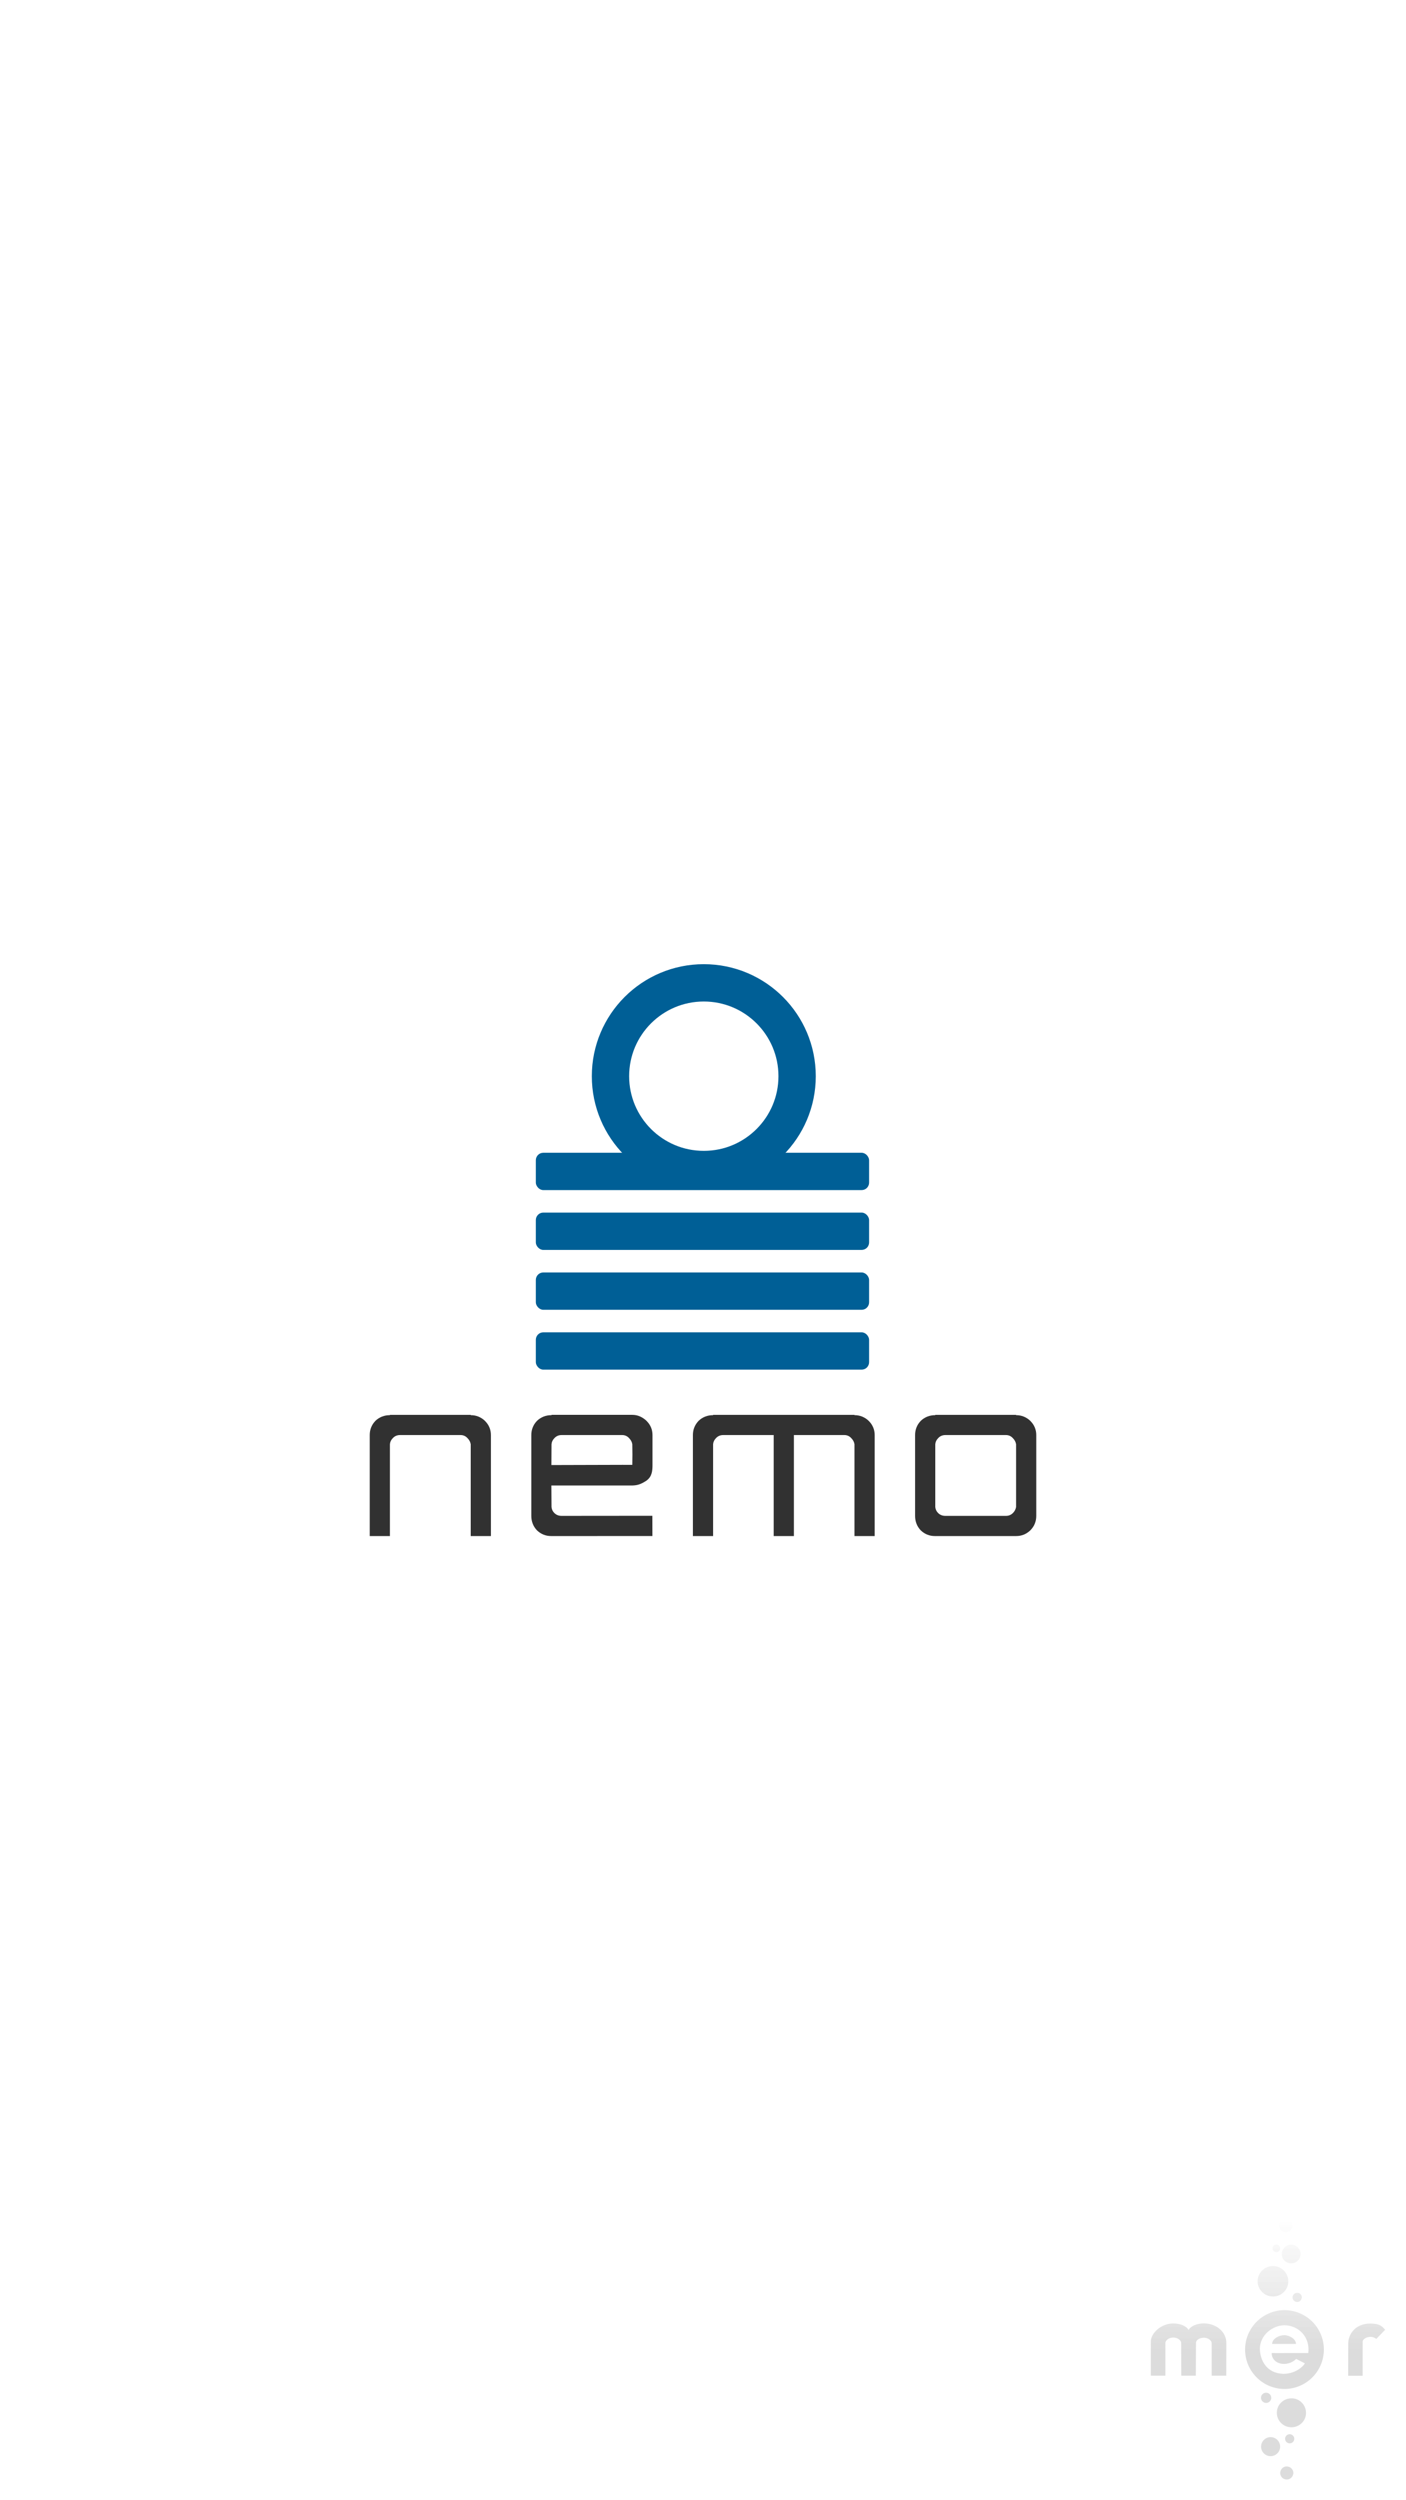 <?xml version="1.0" encoding="UTF-8" standalone="no"?>
<!-- Created with Inkscape (http://www.inkscape.org/) -->

<svg
   xmlns:dc="http://purl.org/dc/elements/1.1/"
   xmlns:cc="http://creativecommons.org/ns#"
   xmlns:rdf="http://www.w3.org/1999/02/22-rdf-syntax-ns#"
   xmlns:svg="http://www.w3.org/2000/svg"
   xmlns="http://www.w3.org/2000/svg"
   xmlns:xlink="http://www.w3.org/1999/xlink"
   xmlns:sodipodi="http://sodipodi.sourceforge.net/DTD/sodipodi-0.dtd"
   xmlns:inkscape="http://www.inkscape.org/namespaces/inkscape"
   width="540"
   height="960"
   id="svg2"
   version="1.1"
   inkscape:version="0.48.2 r9819"
   sodipodi:docname="splash-nemo-854x480.svg"
   inkscape:export-filename="C:\Users\Stephan\Desktop\Photoshop Zeugs\nemoux-master\boot_shutdown\splash-nemo-854x480.png"
   inkscape:export-xdpi="90"
   inkscape:export-ydpi="90">
  <defs
     id="defs4">
    <linearGradient
       id="linearGradient4535">
      <stop
         style="stop-color:#dcdcdc;stop-opacity:1;"
         offset="0"
         id="stop4537" />
      <stop
         style="stop-color:#dcdcdc;stop-opacity:0;"
         offset="1"
         id="stop4539" />
    </linearGradient>
    <linearGradient
       id="linearGradient4398">
      <stop
         style="stop-color:#ffffff;stop-opacity:1;"
         offset="0"
         id="stop4400" />
      <stop
         style="stop-color:#ffffff;stop-opacity:1;"
         offset="1"
         id="stop4402" />
    </linearGradient>
    <linearGradient
       inkscape:collect="always"
       xlink:href="#linearGradient4398"
       id="linearGradient4404"
       x1="248.677"
       y1="639.309"
       x2="248.677"
       y2="146.703"
       gradientUnits="userSpaceOnUse" />
    <linearGradient
       inkscape:collect="always"
       xlink:href="#linearGradient4535"
       id="linearGradient4541"
       x1="435"
       y1="782"
       x2="435"
       y2="732"
       gradientUnits="userSpaceOnUse"
       gradientTransform="translate(60,0)" />
  </defs>
  <sodipodi:namedview
     id="base"
     pagecolor="#000000"
     bordercolor="#666666"
     borderopacity="1.0"
     inkscape:pageopacity="1"
     inkscape:pageshadow="2"
     inkscape:zoom="0.7"
     inkscape:cx="144.82732"
     inkscape:cy="469.95721"
     inkscape:document-units="px"
     inkscape:current-layer="layer2"
     showgrid="true"
     inkscape:window-width="1180"
     inkscape:window-height="1133"
     inkscape:window-x="4"
     inkscape:window-y="0"
     inkscape:window-maximized="0">
    <inkscape:grid
       type="xygrid"
       id="grid2985"
       empspacing="5"
       visible="false"
       enabled="true"
       snapvisiblegridlinesonly="true"
       color="#ffffff"
       opacity="0.125"
       empcolor="#ffffff"
       empopacity="0.251" />
  </sodipodi:namedview>
  <g
     inkscape:label="nemo Logo"
     inkscape:groupmode="layer"
     id="layer1"
     transform="translate(0,-92.362)" />
  <g
     inkscape:groupmode="layer"
     id="layer2"
     inkscape:label="mer Logo"
     transform="translate(0,120)"
     style="display:inline">
    <path
       style="fill:url(#linearGradient4541);fill-opacity:1;fill-rule:evenodd;stroke:#ffffff;stroke-width:0;stroke-linecap:round;stroke-linejoin:round;stroke-miterlimit:4;stroke-opacity:1;stroke-dasharray:none;display:inline"
       d="m 493.531,732.062 c -1.174,0.14 -2.118,1.096 -2.219,2.312 -0.115,1.39 0.914,2.604 2.312,2.719 1.399,0.115 2.635,-0.922 2.75,-2.312 l 0,-0.062 c 0.075,-1.366 -0.972,-2.544 -2.344,-2.656 -0.175,-0.014 -0.332,-0.02 -0.5,0 z m -3.5,9.781 c -0.667,0.08 -1.224,0.621 -1.281,1.312 -0.066,0.79 0.549,1.497 1.344,1.562 0.795,0.065 1.497,-0.523 1.562,-1.312 l 0,-0.062 c 0.043,-0.776 -0.564,-1.436 -1.344,-1.5 -0.099,-0.008 -0.186,-0.011 -0.281,0 z m 5.438,0.031 c -1.664,0.205 -3.013,1.584 -3.156,3.312 -0.164,1.976 1.294,3.681 3.281,3.844 1.988,0.163 3.742,-1.306 3.906,-3.281 l 0,-0.094 c 0.107,-1.941 -1.363,-3.622 -3.312,-3.781 -0.248,-0.02 -0.481,-0.029 -0.719,0 z m -6.688,8.219 c -2.983,0.056 -5.5,2.325 -5.75,5.344 -0.267,3.22 2.166,6.047 5.406,6.312 3.24,0.265 6.077,-2.124 6.344,-5.344 l 0,-0.156 c 0.175,-3.164 -2.198,-5.896 -5.375,-6.156 -0.202,-0.017 -0.426,-0.004 -0.625,0 z M 498,760.344 c -0.824,0.1 -1.492,0.776 -1.562,1.625 -0.081,0.97 0.649,1.826 1.625,1.906 0.976,0.08 1.826,-0.655 1.906,-1.625 L 500,762.219 c 0.053,-0.954 -0.667,-1.797 -1.625,-1.875 -0.122,-0.01 -0.257,-0.014 -0.375,0 z M 493.031,767 c -7.657,0.146 -14.139,6.1 -14.781,13.906 -0.685,8.327 5.528,15.626 13.844,16.312 8.316,0.686 15.627,-5.517 16.312,-13.844 l 0.031,-0.406 c 0.449,-8.197 -5.704,-15.232 -13.875,-15.906 -0.52,-0.043 -1.021,-0.072 -1.531,-0.062 z m -30.688,5.094 c -2.468,0.017 -4.931,0.892 -5.844,2.531 -0.966,-1.665 -3.439,-2.544 -5.938,-2.5 -4.626,-0.045 -8.683,3.853 -8.562,7.062 l 0,12.969 5.594,0 0,-12.562 c 0.036,-0.791 0.975,-2.037 3.031,-2.062 2.021,0.01 3.047,1.324 3.031,2.062 l 0.031,12.562 5.594,0 0.062,-12.562 c 0.007,-0.893 0.938,-1.971 3.062,-2 1.911,0.012 2.968,1.322 2.969,2.062 l 0,12.5 5.594,0 0.031,-12.5 c 0.046,-4.173 -3.697,-7.561 -8.656,-7.562 z m 63.969,0.062 c -5.711,-0.021 -8.653,4.061 -8.5,8.062 0,0 -0.009,0.137 -0.031,12 l 5.562,0 0,-13.062 c 0.009,-1.077 1.55,-1.866 3.062,-1.906 0.93,0.03 1.296,0.27 2.219,0.781 l 3.375,-3.5 c -1.243,-1.325 -1.973,-2.358 -5.688,-2.375 z m -33,0.656 c 5.594,0.057 9.931,4.68 9.156,10.656 -14.069,0.043 -14.062,-10e-6 -14.062,0 -0.027,4.274 5.784,5.723 9.438,2.281 l 3.312,1.688 c -0.228,0.589 -3.016,3.986 -8.219,4.031 -6.683,-0.189 -9.038,-5.477 -9.062,-9.719 0.077,-5.053 4.719,-8.88 9.438,-8.938 z m -0.125,3.812 c -1.921,-0.018 -4.619,1.385 -4.594,3.344 l 9.156,0 c -6.5e-4,-1.851 -2.476,-3.375 -4.562,-3.344 z m -7.156,22.094 c -0.911,0.109 -1.64,0.837 -1.719,1.781 -0.089,1.079 0.727,2.036 1.812,2.125 1.086,0.089 2.035,-0.702 2.125,-1.781 l 0,-0.062 c 0.059,-1.06 -0.748,-1.975 -1.812,-2.062 -0.136,-0.011 -0.276,-0.015 -0.406,0 z m 9.844,2.156 c -2.838,0.053 -5.231,2.222 -5.469,5.094 -0.254,3.064 2.043,5.747 5.125,6 3.082,0.253 5.808,-1.999 6.062,-5.062 l 0,-0.156 c 0.166,-3.01 -2.102,-5.627 -5.125,-5.875 -0.193,-0.016 -0.405,-0.004 -0.594,0 z m -0.75,13.781 c -0.816,0.097 -1.492,0.748 -1.562,1.594 -0.08,0.966 0.653,1.827 1.625,1.906 0.972,0.08 1.826,-0.659 1.906,-1.625 l 0,-0.031 c 0.052,-0.949 -0.672,-1.766 -1.625,-1.844 -0.122,-0.01 -0.227,-0.014 -0.344,0 z m -7.562,1.125 c -1.696,0.204 -3.073,1.589 -3.219,3.344 -0.166,2.006 1.325,3.772 3.344,3.938 2.018,0.165 3.802,-1.338 3.969,-3.344 l 0,-0.094 c 0.109,-1.971 -1.364,-3.682 -3.344,-3.844 -0.252,-0.021 -0.508,-0.029 -0.75,0 z m 6.344,11.25 c -1.166,0.139 -2.118,1.104 -2.219,2.312 -0.115,1.382 0.922,2.574 2.312,2.688 1.39,0.114 2.604,-0.9 2.719,-2.281 l 0.031,-0.062 c 0.075,-1.357 -0.981,-2.545 -2.344,-2.656 -0.174,-0.014 -0.333,-0.02 -0.5,0 z"
       id="path2722"
       inkscape:connector-curvature="0" />
    <g
       id="g5392"
       transform="translate(30,-60)">
      <path
         inkscape:export-ydpi="180"
         inkscape:export-xdpi="180"
         inkscape:export-filename="/home/paulo/Desktop/nemo.png"
         d="m 112,529.793 0,-38.788 c 0,-2.101 0.727,-3.919 2.182,-5.455 1.535,-1.454 3.394,-2.182 5.576,-2.182 l 0,-0.121 31.03,0 0,0.121 c 2.101,7e-5 3.919,0.727 5.455,2.182 1.535,1.535 2.303,3.354 2.303,5.455 l 0,38.788 -7.758,0 0,-35.273 c -0.162,-0.889 -0.566,-1.657 -1.212,-2.303 -0.727,-0.808 -1.616,-1.212 -2.667,-1.212 l -23.273,0 c -1.131,4e-5 -2.061,0.404 -2.788,1.212 -0.646,0.646 -1.01,1.414 -1.091,2.303 l 0,35.273 -7.758,0"
         style="font-size:56.569px;font-style:normal;font-variant:normal;font-weight:normal;font-stretch:normal;line-height:125%;letter-spacing:0px;word-spacing:0px;fill:#313131;fill-opacity:1;stroke:none;font-family:Cynthe;-inkscape-font-specification:Cynthe"
         id="path3826"
         inkscape:connector-curvature="0" />
      <path
         inkscape:export-ydpi="180"
         inkscape:export-xdpi="180"
         inkscape:export-filename="/home/paulo/Desktop/nemo.png"
         d="m 209.026,502.442 c 1.05,3e-5 3.823,0.004 3.823,0.004 0.06,-2.638 0.06,-5.284 -8.9e-4,-7.926 -0.162,-0.889 -0.566,-1.657 -1.212,-2.303 -0.727,-0.808 -1.616,-1.212 -2.667,-1.212 l -23.273,0 c -1.131,4e-5 -2.061,0.404 -2.788,1.212 -0.646,0.646 -1.01,1.414 -1.091,2.303 l -0.045,8.006 m 0.045,27.266 0,0 -0.121,0 c -2.101,0 -3.919,-0.727 -5.455,-2.182 -1.455,-1.535 -2.182,-3.394 -2.182,-5.576 l 0,-31.03 c 0,-2.101 0.727,-3.919 2.182,-5.455 1.535,-1.454 3.394,-2.182 5.576,-2.182 l 0,-0.121 31.03,0 0,10e-4 c 2.101,7e-5 3.919,0.847 5.455,2.302 1.535,1.535 2.303,3.354 2.303,5.455 l 1e-5,11.467 c -5e-5,2.182 -0.16,4.458 -2.287,6.01 -2.282,1.539 -3.725,1.837 -5.473,1.89 l -31.082,-0.003 0.055,8.272 c 0.081,0.889 0.444,1.657 1.091,2.303 0.727,0.727 1.657,1.091 2.788,1.091 l 34.858,-0.035 0.018,7.784 -38.754,0.009"
         style="font-size:56.569px;font-style:normal;font-variant:normal;font-weight:normal;font-stretch:normal;line-height:125%;letter-spacing:0px;word-spacing:0px;fill:#313131;fill-opacity:1;stroke:none;font-family:Cynthe;-inkscape-font-specification:Cynthe"
         id="path3828"
         inkscape:connector-curvature="0"
         sodipodi:nodetypes="cccccccccccscssccccccccccccccccc" />
      <path
         inkscape:export-ydpi="180"
         inkscape:export-xdpi="180"
         inkscape:export-filename="/home/paulo/Desktop/nemo.png"
         d="m 236.121,529.793 0,-38.788 c 0,-2.101 0.727,-3.919 2.182,-5.455 1.535,-1.454 3.394,-2.182 5.576,-2.182 l 0,-0.121 54.303,0 0,0.121 c 2.101,7e-5 3.919,0.727 5.455,2.182 1.535,1.535 2.303,3.354 2.303,5.455 l 0,38.788 -7.758,0 0,-35.273 c -0.162,-0.889 -0.566,-1.657 -1.212,-2.303 -0.727,-0.808 -1.616,-1.212 -2.667,-1.212 l -19.394,0 0,38.788 -7.758,0 0,-38.788 -19.394,0 c -1.131,4e-5 -2.061,0.404 -2.788,1.212 -0.646,0.646 -1.01,1.414 -1.091,2.303 l 0,35.273 -7.758,0"
         style="font-size:56.569px;font-style:normal;font-variant:normal;font-weight:normal;font-stretch:normal;line-height:125%;letter-spacing:0px;word-spacing:0px;fill:#313131;fill-opacity:1;stroke:none;font-family:Cynthe;-inkscape-font-specification:Cynthe"
         id="path3830"
         inkscape:connector-curvature="0" />
      <path
         inkscape:export-ydpi="180"
         inkscape:export-xdpi="180"
         inkscape:export-filename="/home/paulo/Desktop/nemo.png"
         d="m 356.364,522.035 c 1.05,3e-5 1.939,-0.364 2.667,-1.091 0.646,-0.646 1.05,-1.414 1.212,-2.303 l 0,-24.121 c -0.162,-0.889 -0.566,-1.657 -1.212,-2.303 -0.727,-0.808 -1.616,-1.212 -2.667,-1.212 l -23.273,0 c -1.131,4e-5 -2.061,0.404 -2.788,1.212 -0.646,0.646 -1.01,1.414 -1.091,2.303 l 0,24.121 c 0.081,0.889 0.444,1.657 1.091,2.303 0.727,0.727 1.657,1.091 2.788,1.091 l 23.273,0 m -27.152,7.758 0,0 -0.121,0 c -2.101,0 -3.919,-0.727 -5.455,-2.182 -1.455,-1.535 -2.182,-3.394 -2.182,-5.576 l 0,-31.03 c 0,-2.101 0.727,-3.919 2.182,-5.455 1.535,-1.454 3.394,-2.182 5.576,-2.182 l 0,-0.121 31.03,0 0,0.121 c 2.101,7e-5 3.919,0.727 5.455,2.182 1.535,1.535 2.303,3.354 2.303,5.455 l 0,31.03 c -6e-5,2.182 -0.768,4.04 -2.303,5.576 -1.535,1.455 -3.354,2.182 -5.455,2.182 l 0,0 0,0 -31.03,0"
         style="font-size:56.569px;font-style:normal;font-variant:normal;font-weight:normal;font-stretch:normal;line-height:125%;letter-spacing:0px;word-spacing:0px;fill:#313131;fill-opacity:1;stroke:none;font-family:Cynthe;-inkscape-font-specification:Cynthe"
         id="path3832"
         inkscape:connector-curvature="0" />
      <rect
         inkscape:export-ydpi="180"
         inkscape:export-xdpi="180"
         inkscape:export-filename="/home/paulo/Desktop/nemo.png"
         ry="2.867"
         y="405.589"
         x="175.795"
         height="14.336"
         width="128"
         id="rect2989"
         style="fill:#005f96;fill-opacity:1;stroke:none" />
      <rect
         inkscape:export-ydpi="180"
         inkscape:export-xdpi="180"
         inkscape:export-filename="/home/paulo/Desktop/nemo.png"
         ry="2.867"
         y="428.574"
         x="175.795"
         height="14.336"
         width="128"
         id="rect2989-7"
         style="fill:#005f96;fill-opacity:1;stroke:none" />
      <rect
         inkscape:export-ydpi="180"
         inkscape:export-xdpi="180"
         inkscape:export-filename="/home/paulo/Desktop/nemo.png"
         ry="2.867"
         y="451.557"
         x="175.795"
         height="14.336"
         width="128"
         id="rect2989-8"
         style="fill:#005f96;fill-opacity:1;stroke:none" />
      <path
         inkscape:export-ydpi="180"
         inkscape:export-xdpi="180"
         inkscape:export-filename="/home/paulo/Desktop/nemo.png"
         transform="matrix(3.584,0,0,3.584,-458.573,-1160.531)"
         d="m 205,422.362 c 0,5.523 -4.477,10 -10,10 -5.523,0 -10,-4.477 -10,-10 0,-5.523 4.477,-10 10,-10 5.523,0 10,4.477 10,10 z"
         sodipodi:ry="10"
         sodipodi:rx="10"
         sodipodi:cy="422.36218"
         sodipodi:cx="195"
         id="path3786"
         style="fill:none;stroke:#005f96;stroke-width:4;stroke-miterlimit:4;stroke-opacity:1;stroke-dasharray:none"
         sodipodi:type="arc" />
      <rect
         inkscape:export-ydpi="180"
         inkscape:export-xdpi="180"
         inkscape:export-filename="/home/paulo/Desktop/nemo.png"
         ry="2.867"
         y="382.618"
         x="175.795"
         height="14.336"
         width="128"
         id="rect2989-4"
         style="fill:#005f96;fill-opacity:1;stroke:none" />
    </g>
  </g>
</svg>
